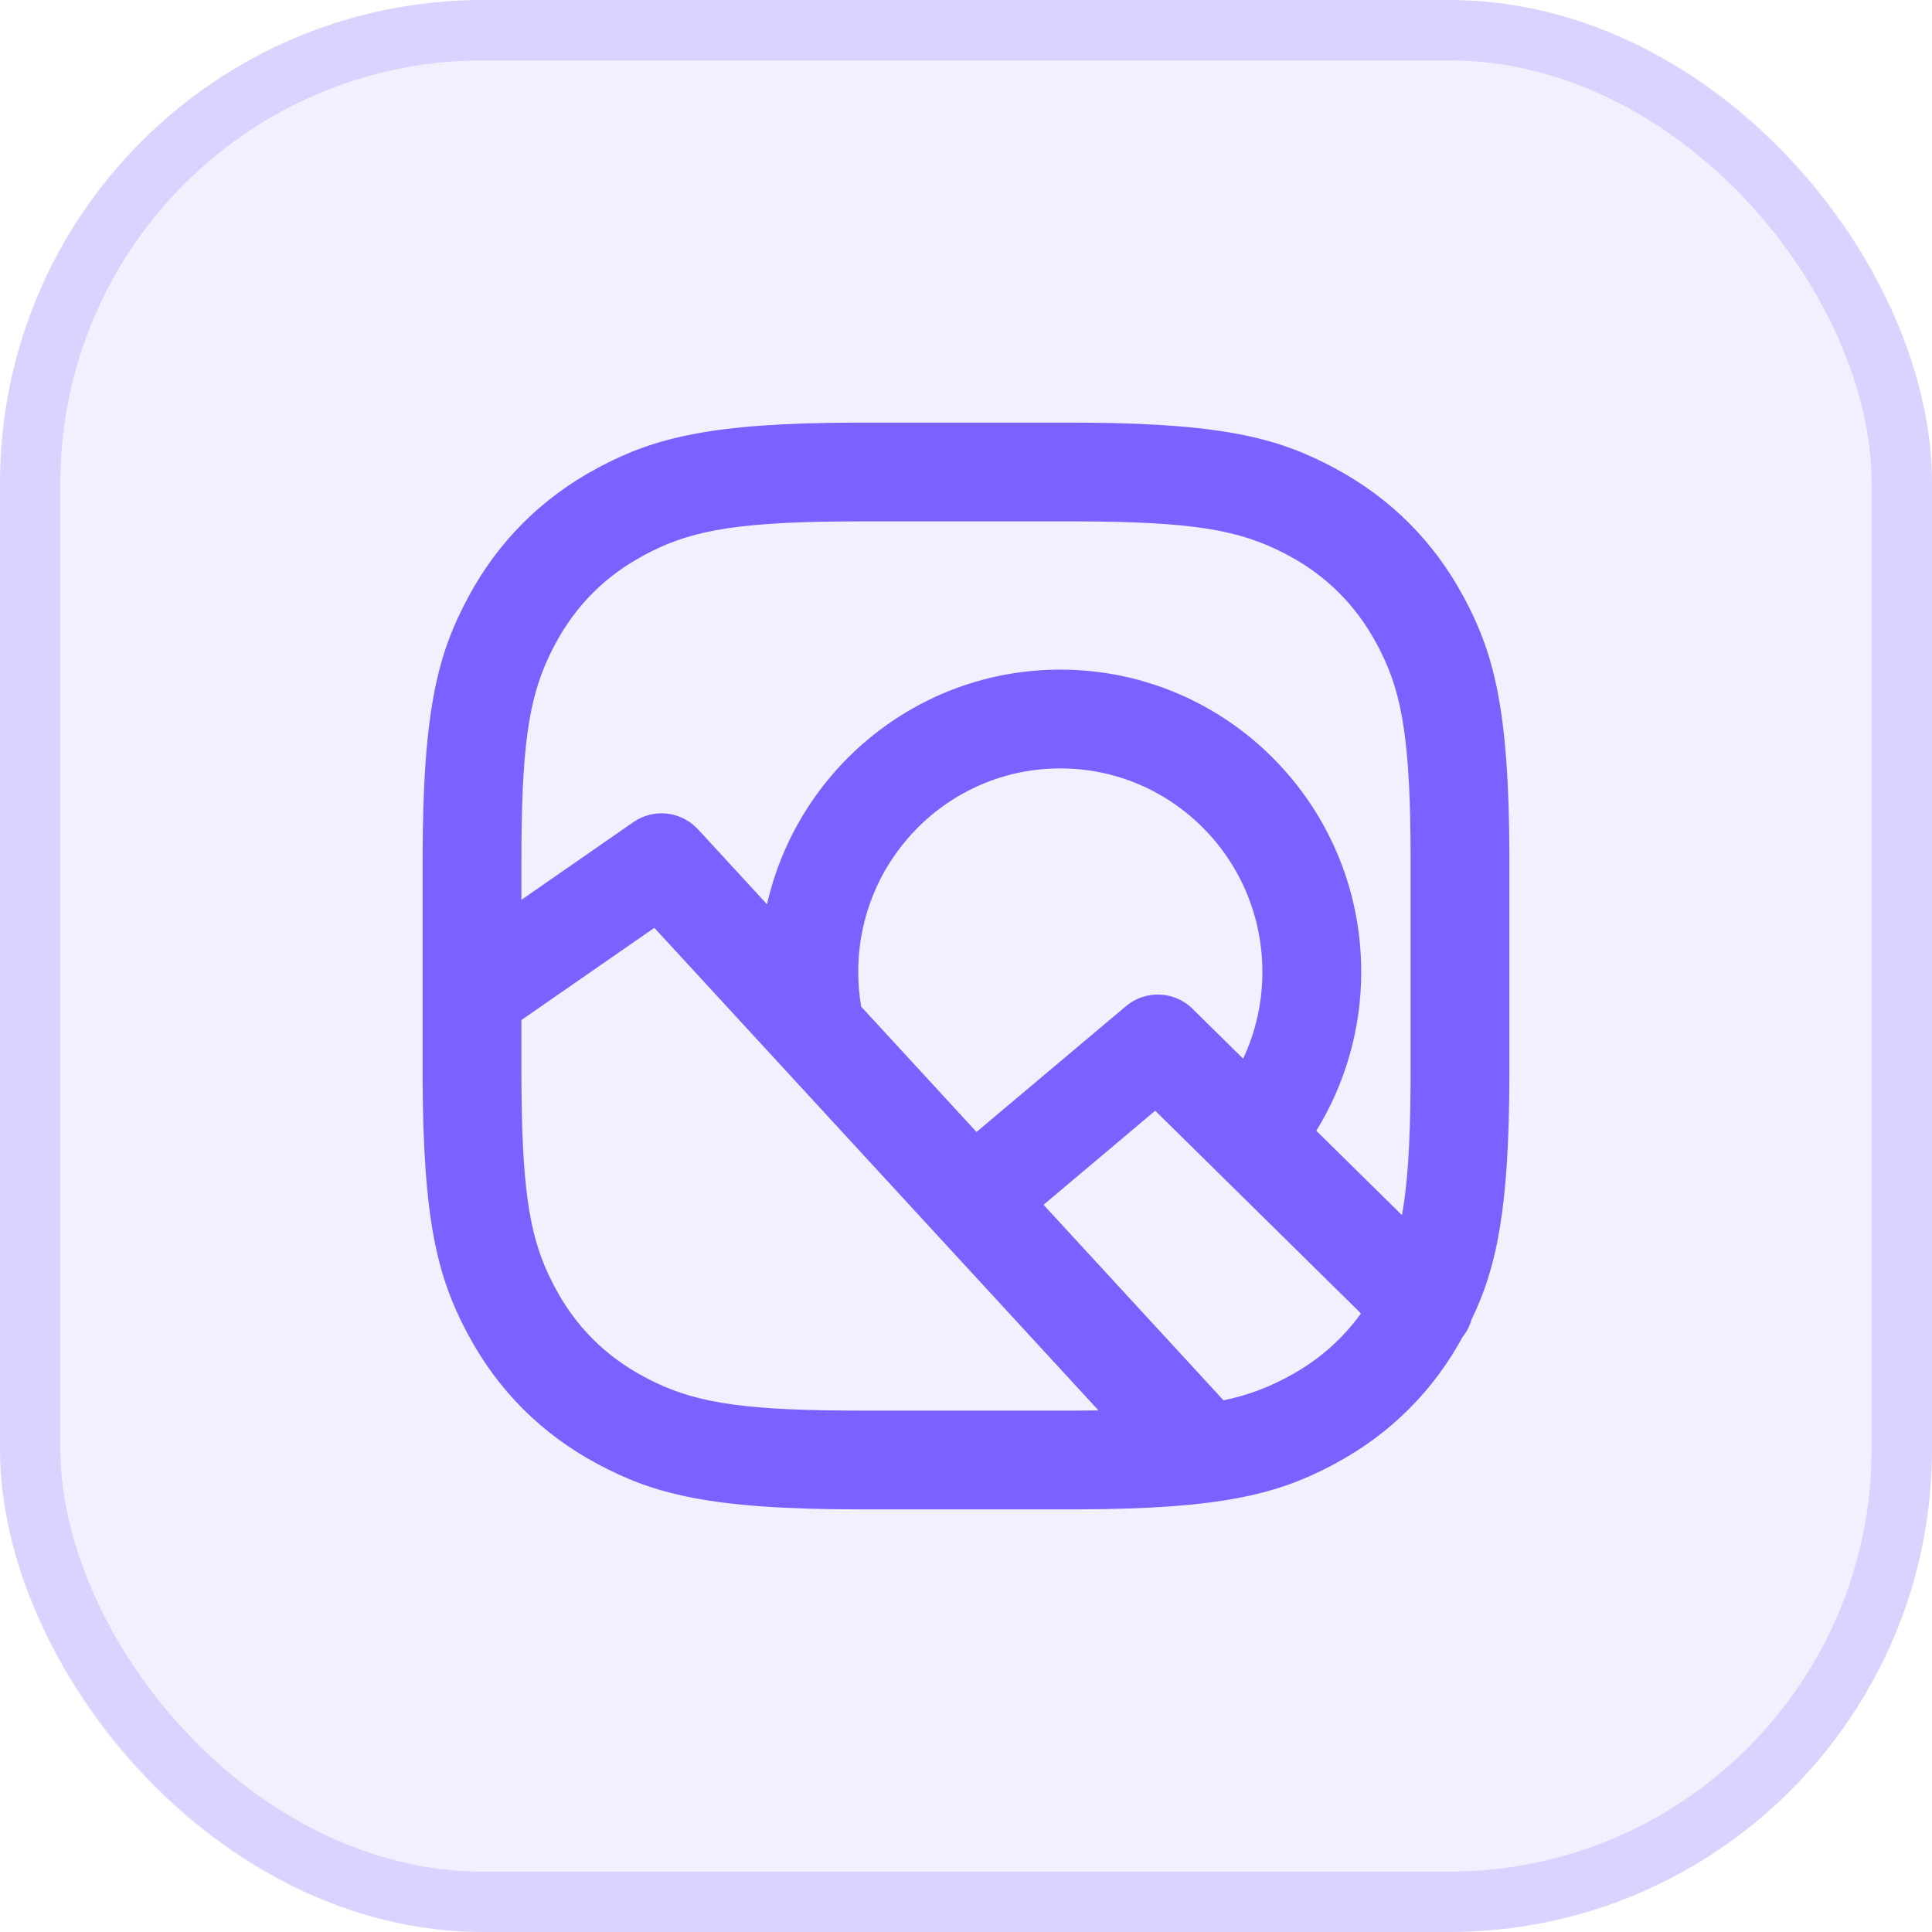 <svg width="24" height="24" viewBox="0 0 32 32" fill="none" xmlns="http://www.w3.org/2000/svg">
    <rect width="32" height="32" rx="8" fill="#7B61FF" fill-opacity="0.1"/>
    <rect x="0.5" y="0.5" width="31" height="31" rx="7.5" stroke="#7B61FF" stroke-opacity="0.2"/>
    <path d="M17.753 7L18.023 7.001C20.34 7.02 21.221 7.28 22.108 7.755C23.029 8.248 23.752 8.971 24.245 9.892L24.281 9.959C24.744 10.847 24.994 11.765 25 14.154V17.753C25 20.046 24.783 21.009 24.373 21.857C24.344 21.96 24.295 22.058 24.225 22.145L24.245 22.108C23.752 23.029 23.029 23.752 22.108 24.245L22.041 24.281C21.153 24.744 20.235 24.994 17.845 25H14.247C11.727 25 10.813 24.738 9.892 24.245C8.971 23.752 8.248 23.029 7.755 22.108L7.719 22.041C7.256 21.153 7.006 20.235 7 17.845V14.247C7 11.727 7.262 10.813 7.755 9.892C8.248 8.971 8.971 8.248 9.892 7.755L9.959 7.719C10.847 7.256 11.765 7.006 14.154 7H17.753ZM10.838 15.368L8.636 16.895L8.636 17.841L8.638 18.103C8.655 19.83 8.798 20.557 9.149 21.242L9.166 21.276L9.198 21.336C9.538 21.972 10.028 22.462 10.664 22.802L10.732 22.838C11.452 23.209 12.187 23.351 13.983 23.363L14.247 23.364H17.841L18.103 23.362C18.134 23.362 18.165 23.361 18.195 23.361L10.838 15.368ZM19.134 18.397L17.284 19.955L20.265 23.194C20.648 23.113 20.949 23.001 21.242 22.851L21.276 22.834L21.336 22.802C21.825 22.541 22.227 22.191 22.542 21.755L19.134 18.397ZM17.843 8.636H14.247C12.297 8.636 11.51 8.772 10.79 9.132L10.724 9.166L10.664 9.198C10.028 9.538 9.538 10.028 9.198 10.664L9.162 10.732C8.791 11.452 8.649 12.187 8.637 13.983L8.636 14.247L8.636 14.904L10.491 13.617C10.817 13.391 11.255 13.432 11.534 13.709L11.56 13.735L12.704 14.978C13.209 12.753 15.192 11.091 17.562 11.091C20.315 11.091 22.546 13.333 22.546 16.097C22.546 17.039 22.285 17.944 21.802 18.729L23.221 20.127C23.314 19.616 23.356 18.964 23.363 18.017L23.364 17.753V14.247C23.364 12.297 23.228 11.51 22.868 10.79L22.834 10.724L22.802 10.664C22.462 10.028 21.972 9.538 21.336 9.198L21.268 9.162C20.525 8.78 19.767 8.641 17.843 8.636ZM17.562 12.727C15.714 12.727 14.215 14.235 14.215 16.097C14.215 16.292 14.231 16.485 14.264 16.673L16.174 18.749L18.65 16.665C18.964 16.401 19.422 16.411 19.724 16.682L19.751 16.708L20.59 17.535C20.799 17.091 20.909 16.603 20.909 16.097C20.909 14.235 19.41 12.727 17.562 12.727Z" fill="#7B61FF"/>
</svg>
